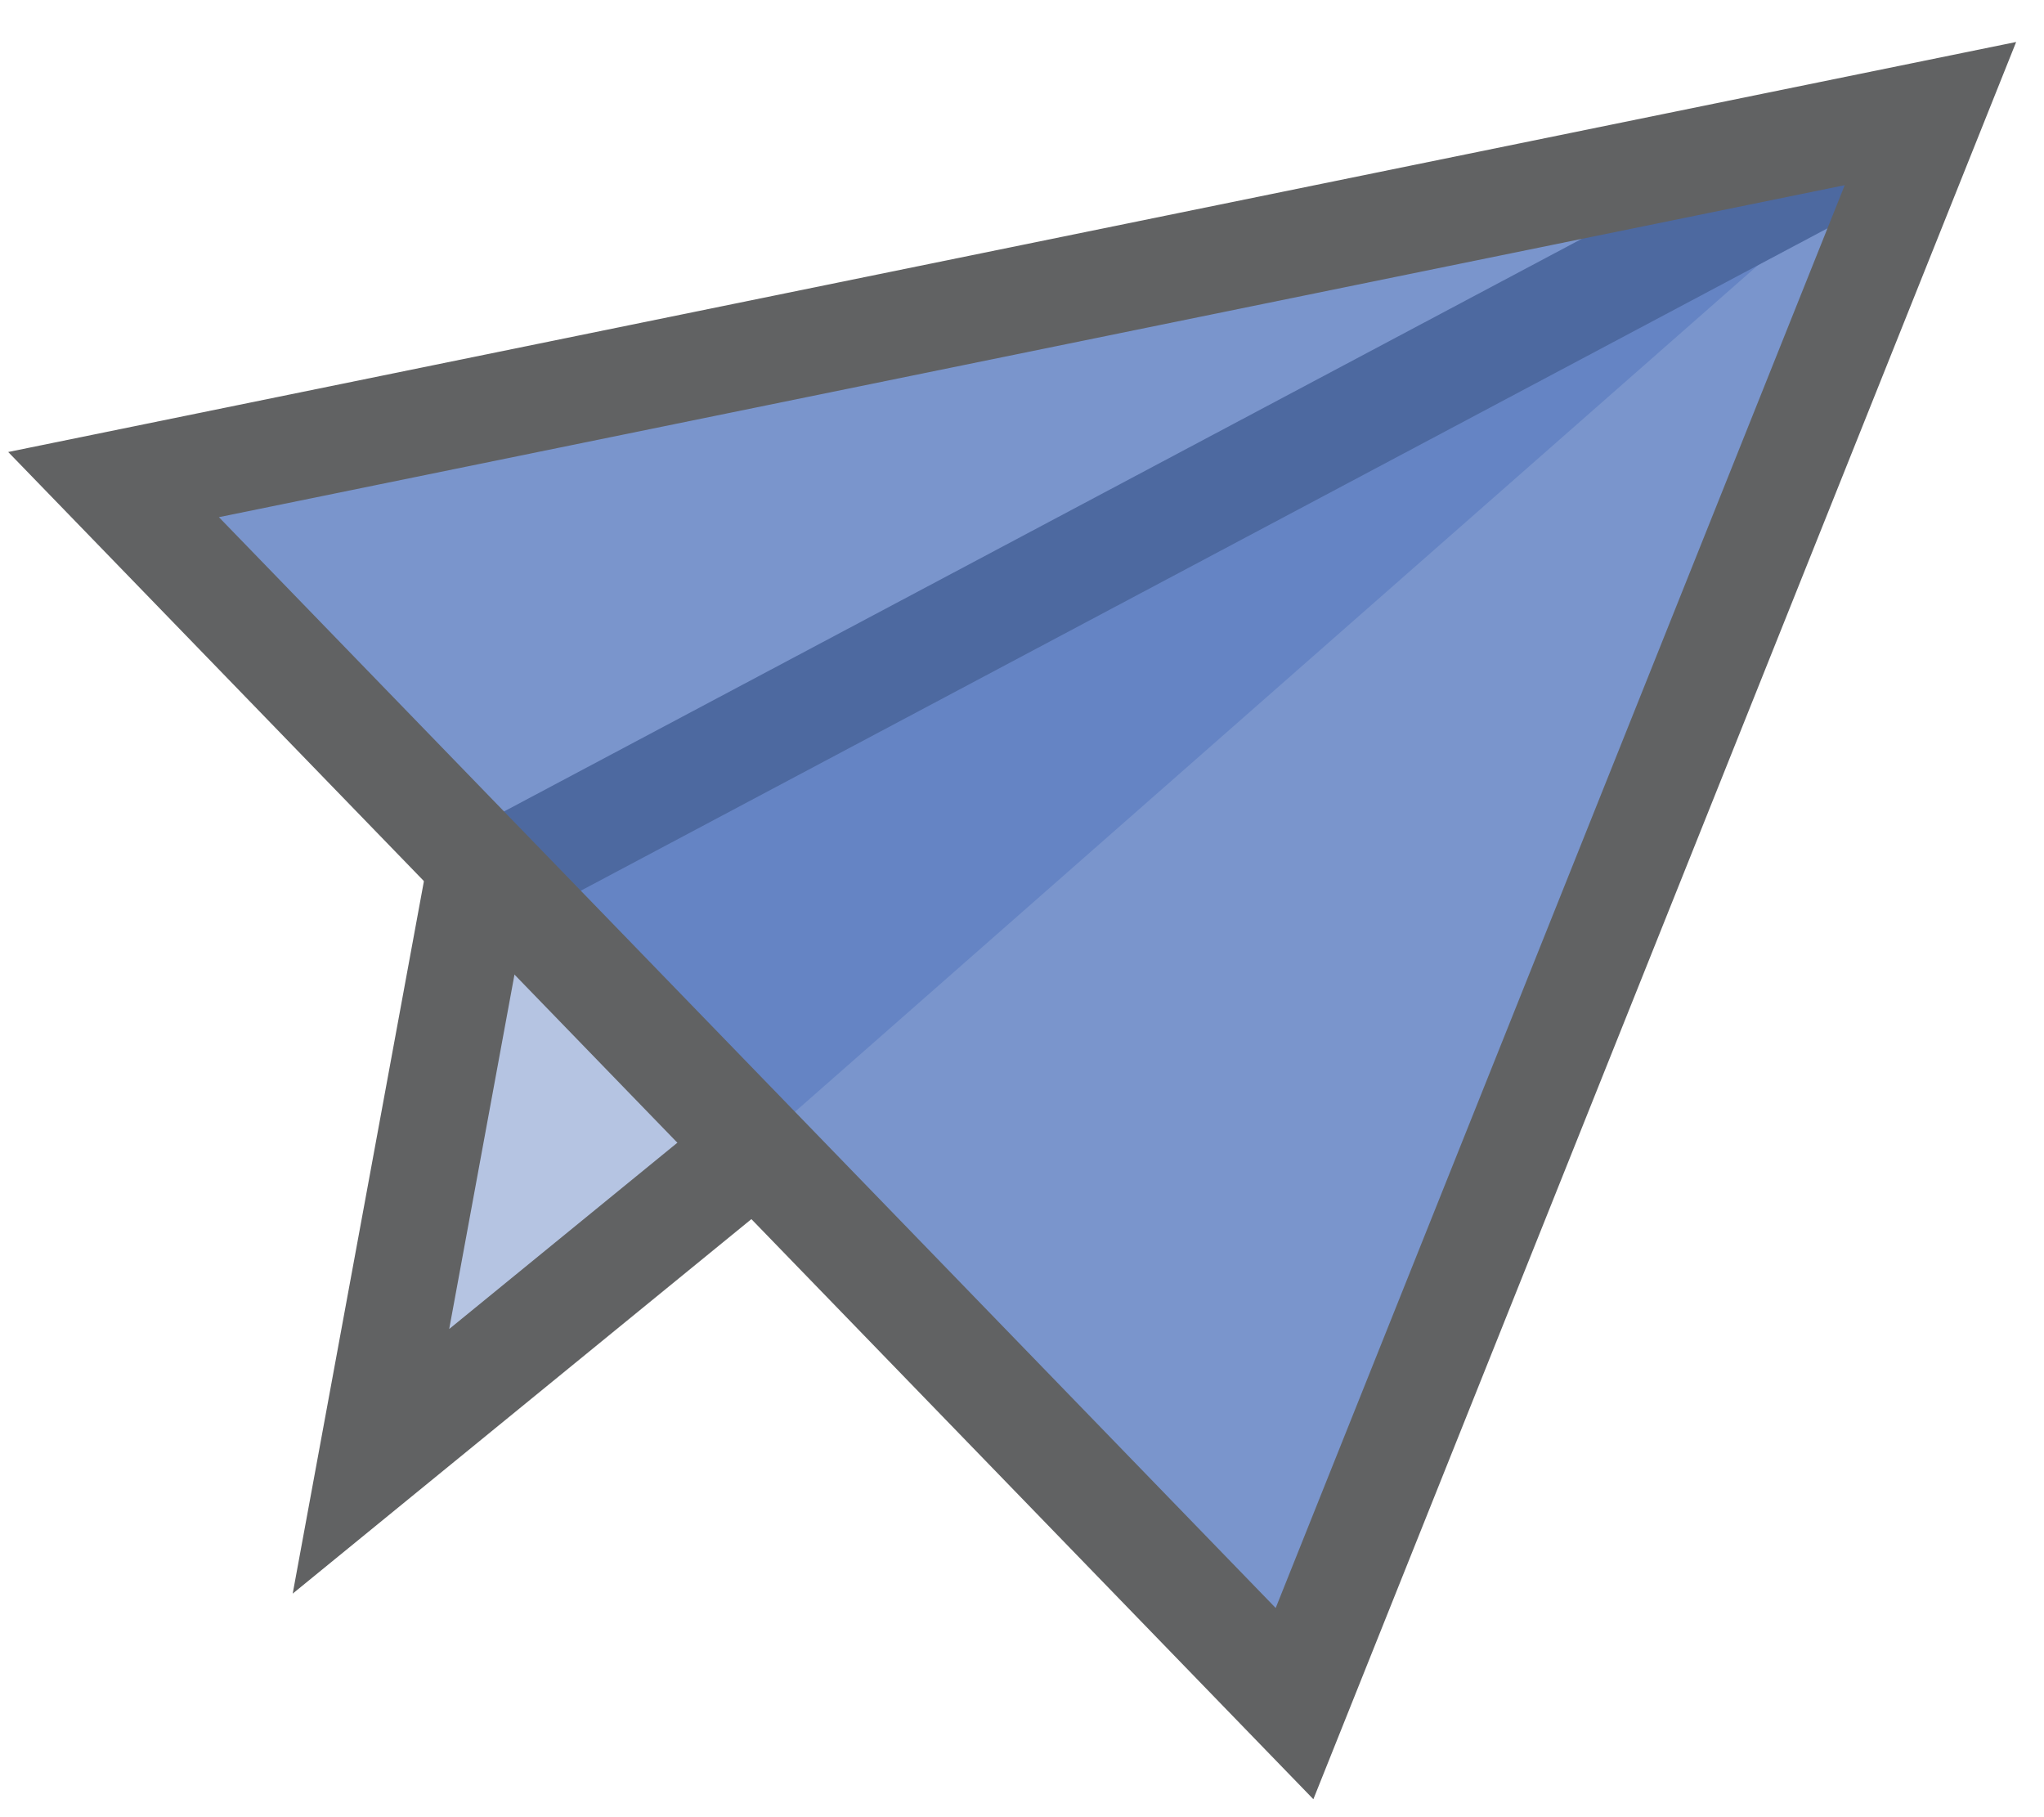 <?xml version="1.0" encoding="utf-8" standalone="yes"?><svg xmlns="http://www.w3.org/2000/svg" xmlns:xlink="http://www.w3.org/1999/xlink" version="1.1" id="Send_Icon" x="0px" y="0px" viewBox="0 0 27 24" style="enable-background:new 0 0 27 24;zoom: 1;" xml:space="preserve"><style type="text/css"><![CDATA[
    .st0{fill:#476cb8;fill-opacity:0.4;stroke:#616263;stroke-width:1.4;}
    .st1{fill:#476cb8;fill-opacity:0.715;stroke:#616263;stroke-width:1.4;}
]]></style><g><polyline class="st0" points="25.5,1.5 6.3,11.7 4.9,19.3 9.8,15.3"></polyline><polygon class="st1" points="1.5,6.4 25.5,1.5 17.1,22.5"></polygon></g></svg>